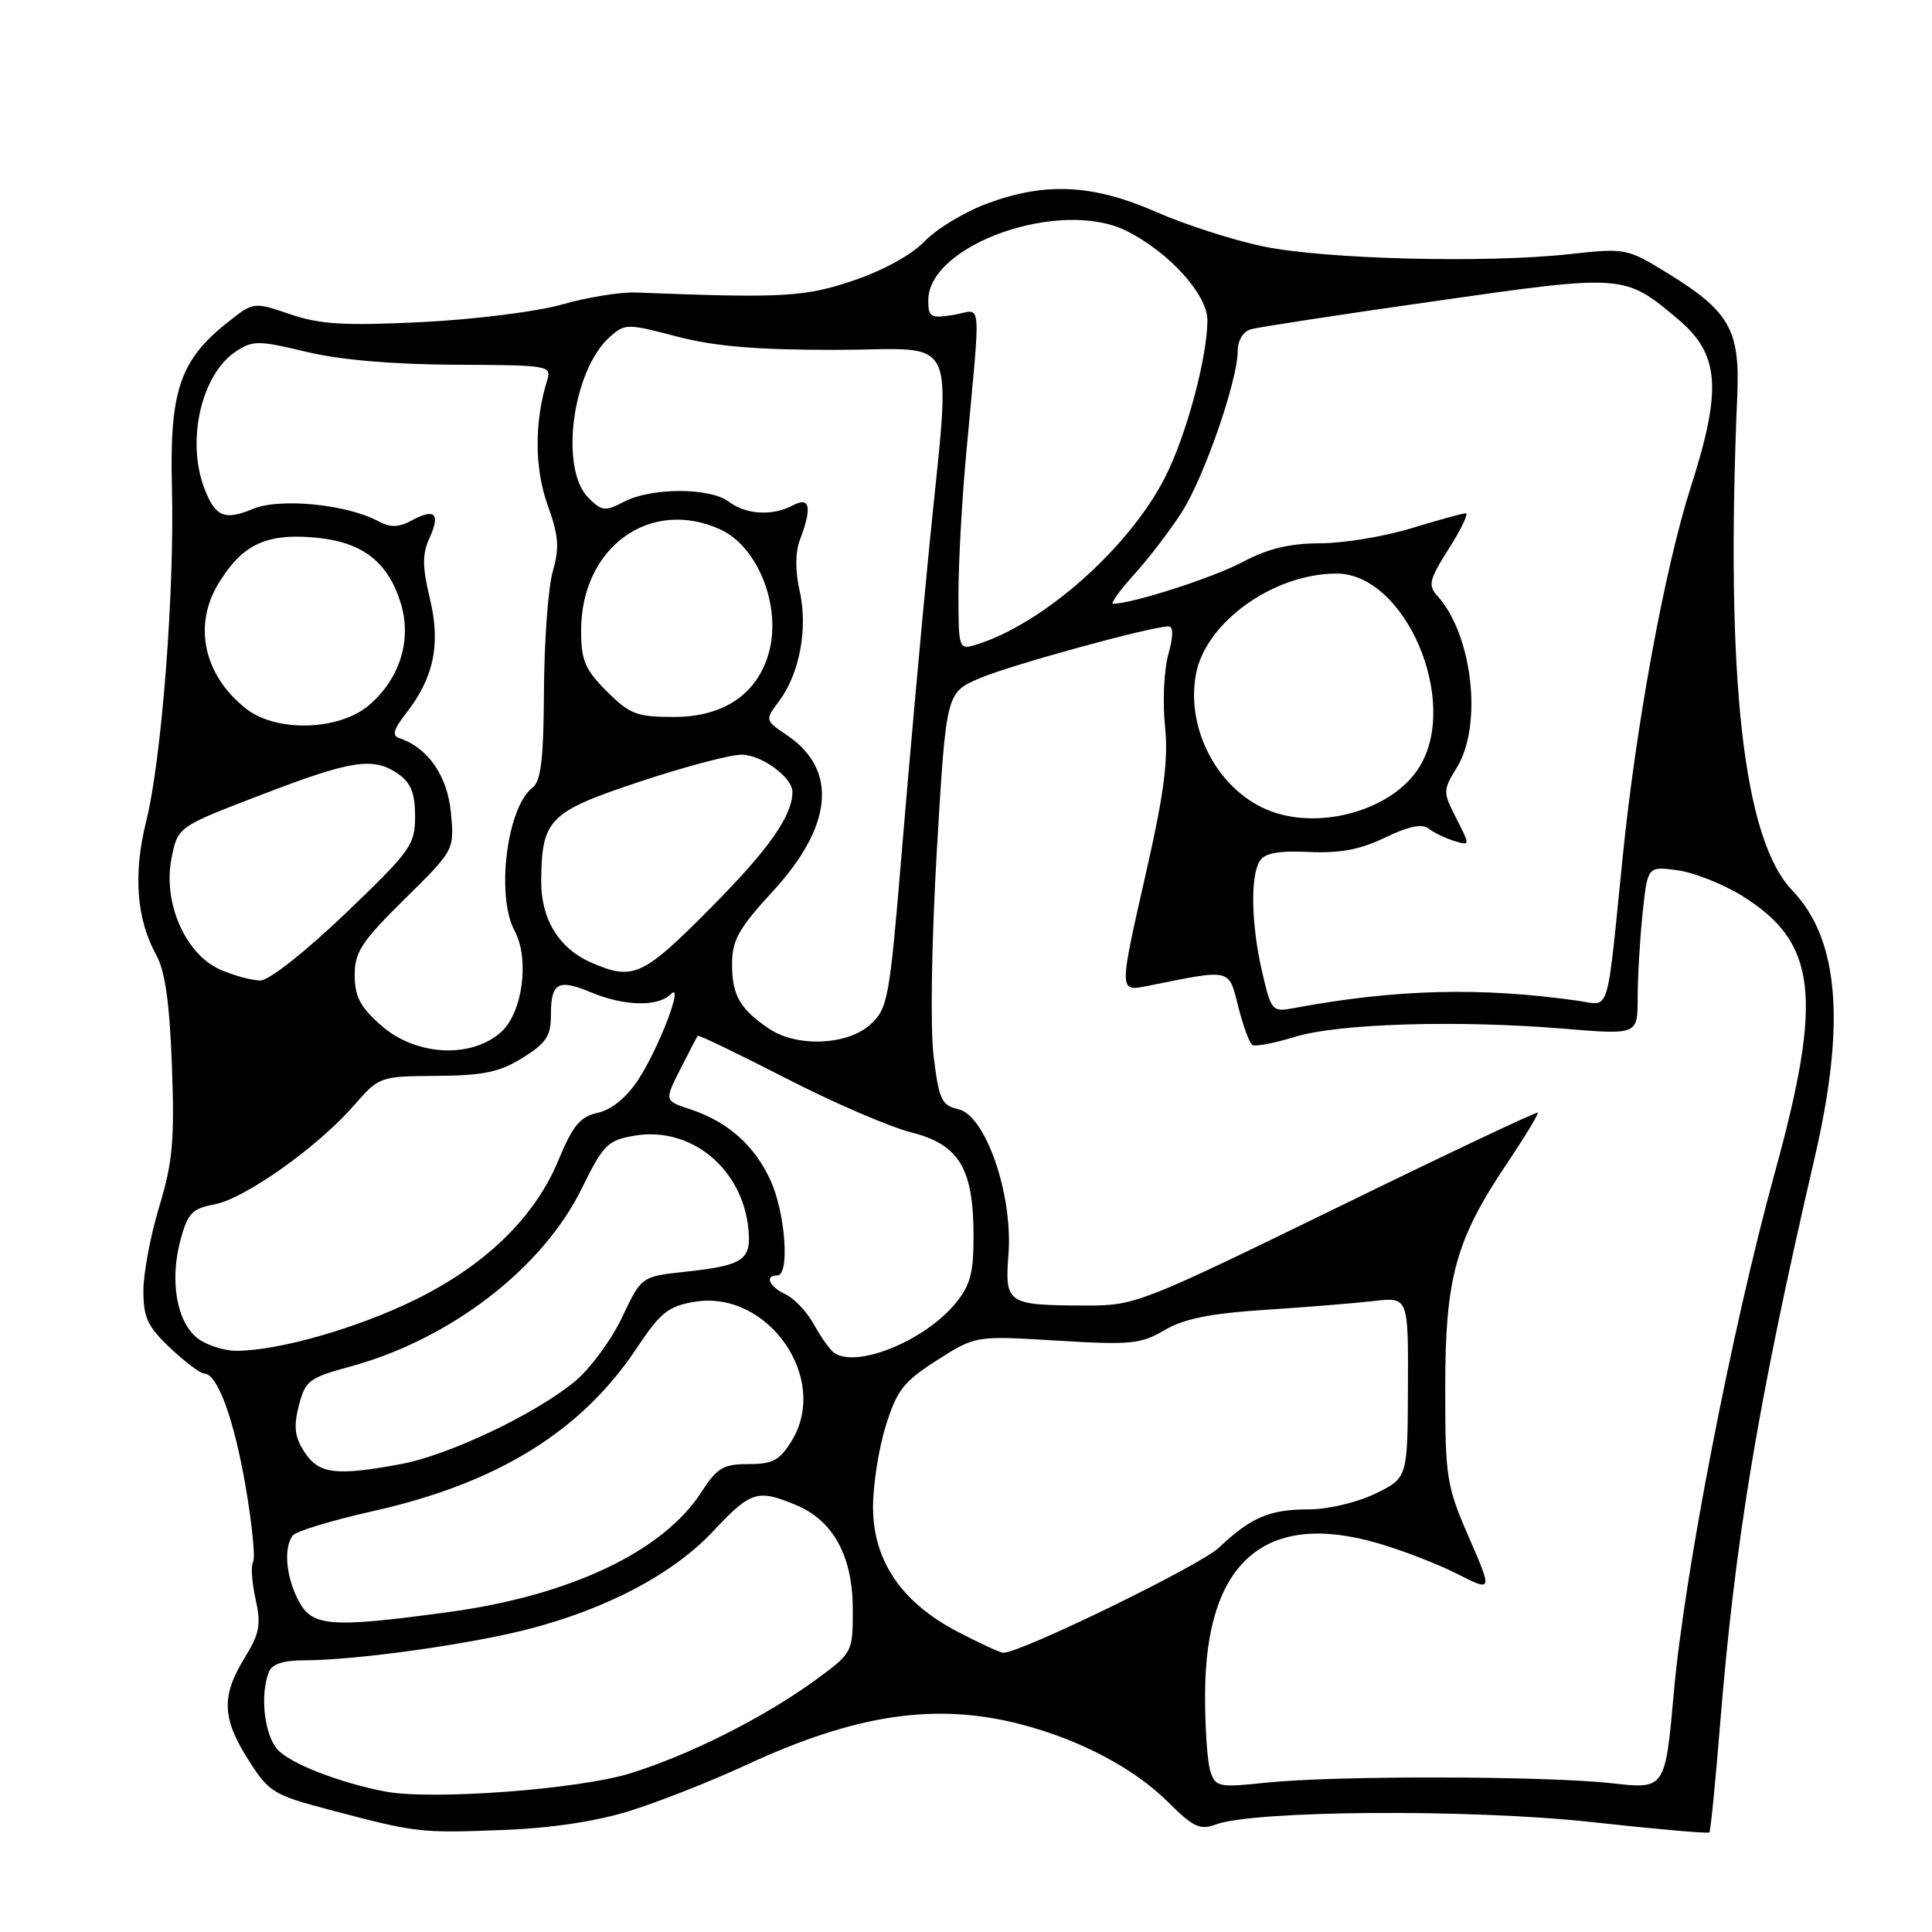 <?xml version="1.0" encoding="UTF-8" standalone="no"?>
<!DOCTYPE svg PUBLIC "-//W3C//DTD SVG 1.1//EN" "http://www.w3.org/Graphics/SVG/1.1/DTD/svg11.dtd" >
<svg xmlns="http://www.w3.org/2000/svg" xmlns:xlink="http://www.w3.org/1999/xlink" version="1.1" viewBox="0 0 256 256">
 <g >
 <path fill="currentColor"
d=" M 83.46 239.95 C 87.28 238.76 94.26 236.01 98.96 233.83 C 113.47 227.11 124.05 225.56 135.31 228.49 C 143.17 230.54 150.35 234.35 154.87 238.87 C 158.10 242.10 159.03 242.53 161.08 241.76 C 166.15 239.87 194.89 239.68 210.86 241.43 C 219.30 242.36 226.34 242.98 226.50 242.81 C 226.66 242.64 227.30 236.20 227.92 228.50 C 229.93 203.84 232.93 185.86 240.43 153.50 C 244.60 135.55 243.67 124.45 237.49 117.99 C 230.97 111.19 228.60 89.85 230.20 52.32 C 230.56 43.68 229.15 41.23 220.92 36.17 C 215.59 32.90 215.38 32.86 208.00 33.67 C 196.90 34.90 175.51 34.35 167.33 32.64 C 163.38 31.82 157.01 29.76 153.16 28.07 C 144.79 24.40 138.49 24.10 130.72 27.00 C 127.78 28.10 124.09 30.34 122.52 31.97 C 120.83 33.75 117.02 35.84 113.09 37.17 C 106.59 39.36 103.82 39.52 84.25 38.76 C 82.19 38.69 77.80 39.39 74.50 40.34 C 71.17 41.29 62.89 42.33 55.91 42.68 C 45.62 43.18 42.42 42.99 38.45 41.64 C 33.59 39.98 33.59 39.98 30.05 42.81 C 23.84 47.75 22.46 51.86 22.78 64.50 C 23.14 78.35 21.43 100.55 19.37 108.83 C 17.63 115.83 18.08 121.79 20.70 126.53 C 21.88 128.65 22.47 132.86 22.78 141.23 C 23.14 151.11 22.88 154.04 21.10 159.88 C 19.95 163.69 19.00 168.71 19.00 171.04 C 19.00 174.59 19.57 175.80 22.57 178.63 C 24.54 180.48 26.55 182.00 27.05 182.00 C 28.80 182.00 30.99 187.96 32.54 196.93 C 33.40 201.93 33.85 206.43 33.54 206.94 C 33.22 207.45 33.37 209.67 33.86 211.87 C 34.62 215.27 34.41 216.43 32.41 219.68 C 29.31 224.73 29.41 227.68 32.89 233.16 C 35.62 237.47 36.21 237.84 43.64 239.80 C 55.17 242.85 55.61 242.90 66.50 242.49 C 73.00 242.25 78.94 241.36 83.46 239.95 Z  M 51.00 237.38 C 44.83 236.18 38.36 233.64 36.75 231.79 C 35.02 229.80 34.44 224.63 35.61 221.58 C 36.03 220.49 37.50 220.00 40.36 220.00 C 47.07 219.99 61.94 217.93 69.84 215.91 C 80.38 213.22 89.21 208.55 94.52 202.87 C 99.49 197.57 100.37 197.29 105.51 199.44 C 110.43 201.50 112.99 206.21 113.00 213.24 C 113.00 218.93 112.96 219.01 108.25 222.47 C 101.38 227.50 91.54 232.48 83.50 234.98 C 76.60 237.12 57.08 238.56 51.00 237.38 Z  M 160.38 234.71 C 159.98 233.49 159.66 228.89 159.68 224.48 C 159.73 207.00 167.60 200.12 182.56 204.48 C 185.78 205.41 190.52 207.24 193.09 208.55 C 197.77 210.92 197.77 210.92 194.64 203.71 C 191.67 196.90 191.50 195.81 191.50 184.00 C 191.50 169.32 192.85 164.36 199.62 154.26 C 202.04 150.65 203.91 147.57 203.76 147.43 C 203.61 147.28 191.58 152.97 177.03 160.08 C 151.30 172.64 150.39 173.00 144.03 172.99 C 133.40 172.96 133.13 172.79 133.63 166.16 C 134.22 158.27 130.60 147.81 127.00 146.98 C 124.76 146.47 124.42 145.73 123.71 139.96 C 123.25 136.24 123.44 124.66 124.14 112.63 C 125.37 91.77 125.37 91.77 129.79 89.88 C 133.85 88.13 152.56 83.00 154.85 83.00 C 155.49 83.00 155.48 84.31 154.80 86.75 C 154.23 88.81 154.04 93.08 154.37 96.22 C 154.82 100.60 154.26 105.03 151.98 115.08 C 148.20 131.76 148.19 131.41 152.25 130.60 C 163.26 128.39 162.79 128.28 164.08 133.40 C 164.72 135.95 165.56 138.23 165.95 138.47 C 166.34 138.71 168.87 138.22 171.58 137.39 C 177.32 135.62 193.14 135.14 207.25 136.31 C 217.00 137.12 217.00 137.12 217.00 132.21 C 217.00 129.50 217.29 124.48 217.65 121.04 C 218.31 114.78 218.31 114.78 222.25 115.31 C 224.43 115.60 228.27 117.12 230.80 118.68 C 240.77 124.84 241.61 132.02 235.14 155.50 C 229.53 175.87 223.19 208.51 221.80 224.19 C 220.65 237.09 220.65 237.09 213.57 236.29 C 204.80 235.31 176.81 235.26 167.80 236.21 C 161.48 236.88 161.07 236.79 160.38 234.71 Z  M 126.88 216.21 C 119.48 212.34 115.74 206.87 115.68 199.82 C 115.66 196.90 116.41 192.03 117.35 189.00 C 118.84 184.21 119.71 183.08 124.16 180.24 C 129.26 176.98 129.26 176.98 140.05 177.64 C 149.81 178.23 151.17 178.10 154.31 176.25 C 156.86 174.74 160.35 174.04 167.63 173.56 C 173.06 173.21 179.55 172.68 182.05 172.39 C 186.61 171.87 186.61 171.87 186.56 183.85 C 186.51 195.84 186.51 195.84 182.23 197.92 C 179.81 199.09 175.97 200.00 173.41 200.00 C 168.22 200.00 165.76 201.05 161.48 205.10 C 158.97 207.46 135.29 219.00 132.94 219.00 C 132.55 219.00 129.82 217.74 126.88 216.21 Z  M 39.53 212.05 C 37.90 208.90 37.56 205.15 38.77 203.48 C 39.17 202.91 43.91 201.47 49.30 200.26 C 65.87 196.57 77.05 189.67 84.39 178.60 C 87.49 173.94 88.55 173.08 92.00 172.50 C 101.70 170.86 109.96 182.60 104.93 190.87 C 103.33 193.50 102.42 194.00 99.18 194.00 C 95.83 194.00 95.02 194.49 92.91 197.75 C 87.85 205.58 75.55 211.42 59.50 213.60 C 43.71 215.74 41.34 215.56 39.53 212.05 Z  M 40.36 192.43 C 39.05 190.42 38.88 189.08 39.59 186.28 C 40.44 182.94 40.92 182.57 46.50 181.05 C 59.70 177.44 71.87 168.07 77.06 157.53 C 79.96 151.64 80.51 151.09 84.09 150.48 C 91.56 149.22 98.39 154.83 99.17 162.87 C 99.57 166.97 98.50 167.69 90.74 168.52 C 84.99 169.15 84.99 169.15 82.43 174.55 C 81.03 177.52 78.22 181.34 76.19 183.03 C 71.00 187.34 59.49 192.82 53.11 194.00 C 44.52 195.60 42.25 195.32 40.36 192.43 Z  M 110.50 179.23 C 109.95 178.83 108.76 177.15 107.85 175.50 C 106.95 173.85 105.26 172.06 104.10 171.51 C 101.92 170.49 101.26 169.00 103.00 169.00 C 104.67 169.00 104.08 160.77 102.10 156.42 C 100.00 151.79 96.44 148.63 91.45 146.98 C 88.03 145.86 88.03 145.86 90.14 141.68 C 91.30 139.38 92.34 137.39 92.46 137.25 C 92.58 137.11 97.81 139.63 104.09 142.85 C 110.36 146.08 117.85 149.31 120.72 150.04 C 127.11 151.66 129.00 154.80 129.00 163.82 C 129.00 168.80 128.56 170.37 126.48 172.85 C 122.33 177.77 113.38 181.35 110.50 179.23 Z  M 26.08 177.25 C 23.39 175.05 22.48 169.65 23.91 164.32 C 24.87 160.75 25.46 160.14 28.44 159.58 C 32.46 158.82 42.05 152.02 46.89 146.49 C 50.25 142.64 50.33 142.61 57.89 142.56 C 64.06 142.51 66.21 142.06 69.25 140.17 C 72.38 138.22 73.00 137.28 73.00 134.48 C 73.00 130.19 73.95 129.66 78.36 131.51 C 82.71 133.32 87.17 133.43 88.84 131.76 C 90.77 129.83 87.33 138.89 84.51 143.16 C 83.00 145.44 81.01 147.06 79.21 147.45 C 76.86 147.97 75.90 149.13 73.97 153.79 C 70.85 161.31 64.33 167.64 55.00 172.23 C 47.33 176.00 36.97 178.96 31.36 178.99 C 29.63 178.99 27.26 178.21 26.08 177.25 Z  M 50.53 135.90 C 47.73 133.43 47.00 132.06 47.00 129.22 C 47.00 126.14 47.91 124.75 53.61 119.14 C 60.22 112.62 60.22 112.62 59.74 107.62 C 59.27 102.75 56.69 99.06 52.85 97.78 C 51.93 97.48 52.17 96.60 53.73 94.62 C 57.48 89.84 58.42 85.42 56.97 79.35 C 55.96 75.16 55.94 73.43 56.88 71.37 C 58.38 68.07 57.67 67.30 54.62 68.93 C 52.79 69.91 51.75 69.94 50.08 69.04 C 45.92 66.82 37.05 65.95 33.52 67.43 C 29.73 69.01 28.52 68.49 27.06 64.66 C 24.66 58.35 26.71 49.55 31.27 46.56 C 33.51 45.09 34.28 45.10 40.60 46.62 C 45.08 47.69 52.01 48.29 60.32 48.33 C 72.79 48.38 73.12 48.43 72.49 50.44 C 70.80 55.89 70.82 62.05 72.55 66.88 C 74.03 70.99 74.15 72.56 73.25 75.69 C 72.64 77.79 72.12 84.85 72.08 91.38 C 72.03 100.58 71.69 103.52 70.55 104.38 C 67.17 106.96 65.70 118.72 68.18 123.32 C 70.20 127.07 69.26 134.18 66.40 136.75 C 62.43 140.31 55.11 139.91 50.53 135.90 Z  M 101.97 136.35 C 98.08 133.76 97.00 131.90 97.00 127.80 C 97.00 124.57 97.84 123.07 102.44 118.06 C 110.36 109.45 111.04 102.01 104.34 97.46 C 101.34 95.43 101.34 95.43 103.24 92.89 C 105.96 89.24 107.07 83.28 105.96 78.30 C 105.35 75.59 105.37 73.17 106.01 71.48 C 107.63 67.22 107.32 65.76 105.07 66.96 C 102.37 68.41 98.85 68.20 96.56 66.47 C 94.07 64.59 86.32 64.59 82.71 66.47 C 80.17 67.79 79.75 67.75 77.96 65.96 C 74.11 62.11 75.84 49.06 80.80 44.65 C 82.81 42.86 83.10 42.86 89.69 44.59 C 94.70 45.90 100.26 46.37 110.75 46.36 C 127.48 46.35 126.00 43.16 123.08 73.00 C 122.03 83.72 120.41 101.72 119.48 113.00 C 117.87 132.40 117.65 133.62 115.33 135.75 C 112.35 138.49 105.64 138.80 101.97 136.35 Z  M 167.24 128.79 C 165.79 122.52 165.65 116.09 166.94 114.06 C 167.59 113.04 169.45 112.70 173.46 112.89 C 177.57 113.08 180.26 112.57 183.56 110.97 C 186.62 109.49 188.44 109.11 189.28 109.78 C 189.95 110.31 191.47 111.05 192.66 111.42 C 194.82 112.08 194.82 112.08 192.98 108.46 C 191.17 104.92 191.18 104.76 193.06 101.67 C 196.48 96.06 195.11 84.10 190.47 78.97 C 189.19 77.55 189.36 76.82 191.99 72.68 C 193.62 70.11 194.63 68.00 194.23 68.01 C 193.83 68.01 190.57 68.91 187.00 70.00 C 183.43 71.09 177.98 71.99 174.90 71.99 C 170.87 72.00 167.99 72.70 164.65 74.47 C 160.75 76.55 150.02 80.00 147.49 80.00 C 147.09 80.00 148.38 78.22 150.35 76.04 C 152.32 73.86 155.15 70.14 156.64 67.79 C 159.59 63.14 164.00 50.39 164.00 46.53 C 164.00 45.11 164.71 43.93 165.75 43.63 C 166.71 43.35 177.69 41.67 190.14 39.90 C 215.23 36.31 215.25 36.32 222.35 42.30 C 227.86 46.94 228.21 51.52 224.04 64.53 C 220.60 75.27 216.79 95.98 215.02 113.50 C 212.85 134.99 213.39 133.23 209.18 132.62 C 196.27 130.77 184.94 131.06 171.49 133.57 C 168.56 134.12 168.45 133.99 167.24 128.79 Z  M 29.21 128.49 C 24.59 126.49 21.56 119.61 22.72 113.76 C 23.55 109.56 23.55 109.56 34.53 105.35 C 46.65 100.69 49.49 100.26 52.78 102.56 C 54.45 103.73 55.00 105.11 55.00 108.16 C 55.00 111.96 54.43 112.75 45.75 121.06 C 40.44 126.14 35.65 129.91 34.50 129.92 C 33.40 129.92 31.02 129.28 29.21 128.49 Z  M 78.33 127.54 C 74.05 125.68 71.66 121.75 71.71 116.67 C 71.80 108.52 72.73 107.59 84.69 103.60 C 90.64 101.62 96.74 100.00 98.25 100.00 C 100.90 100.00 105.00 103.00 105.00 104.93 C 105.00 108.09 101.87 112.54 94.22 120.25 C 85.14 129.41 83.91 129.97 78.33 127.54 Z  M 168.50 107.53 C 161.61 105.03 157.07 96.79 158.47 89.32 C 159.76 82.44 168.77 76.00 177.10 76.00 C 186.19 76.00 193.44 92.84 188.11 101.58 C 184.71 107.17 175.34 110.01 168.50 107.53 Z  M 32.61 93.91 C 27.01 89.50 25.55 82.89 28.96 77.30 C 32.07 72.20 35.19 70.68 41.52 71.21 C 47.97 71.74 51.44 74.39 53.14 80.06 C 54.58 84.87 52.93 90.04 48.86 93.47 C 44.86 96.83 36.61 97.05 32.61 93.91 Z  M 80.40 91.60 C 77.51 88.71 77.00 87.50 77.00 83.55 C 77.00 72.53 86.12 65.91 95.44 70.15 C 100.44 72.43 103.57 80.37 101.88 86.48 C 100.36 91.96 95.89 95.00 89.32 95.00 C 84.38 95.00 83.45 94.65 80.40 91.60 Z  M 127.00 78.74 C 127.00 74.67 127.45 66.43 128.00 60.42 C 129.99 38.60 130.21 41.09 126.37 41.72 C 123.31 42.21 123.00 42.04 123.00 39.81 C 123.00 32.37 140.58 26.22 149.30 30.61 C 154.95 33.45 160.00 39.05 159.99 42.45 C 159.96 47.43 157.20 57.67 154.39 63.22 C 149.64 72.59 138.14 82.77 129.25 85.45 C 127.06 86.12 127.00 85.94 127.00 78.74 Z "/>
</g>
</svg>